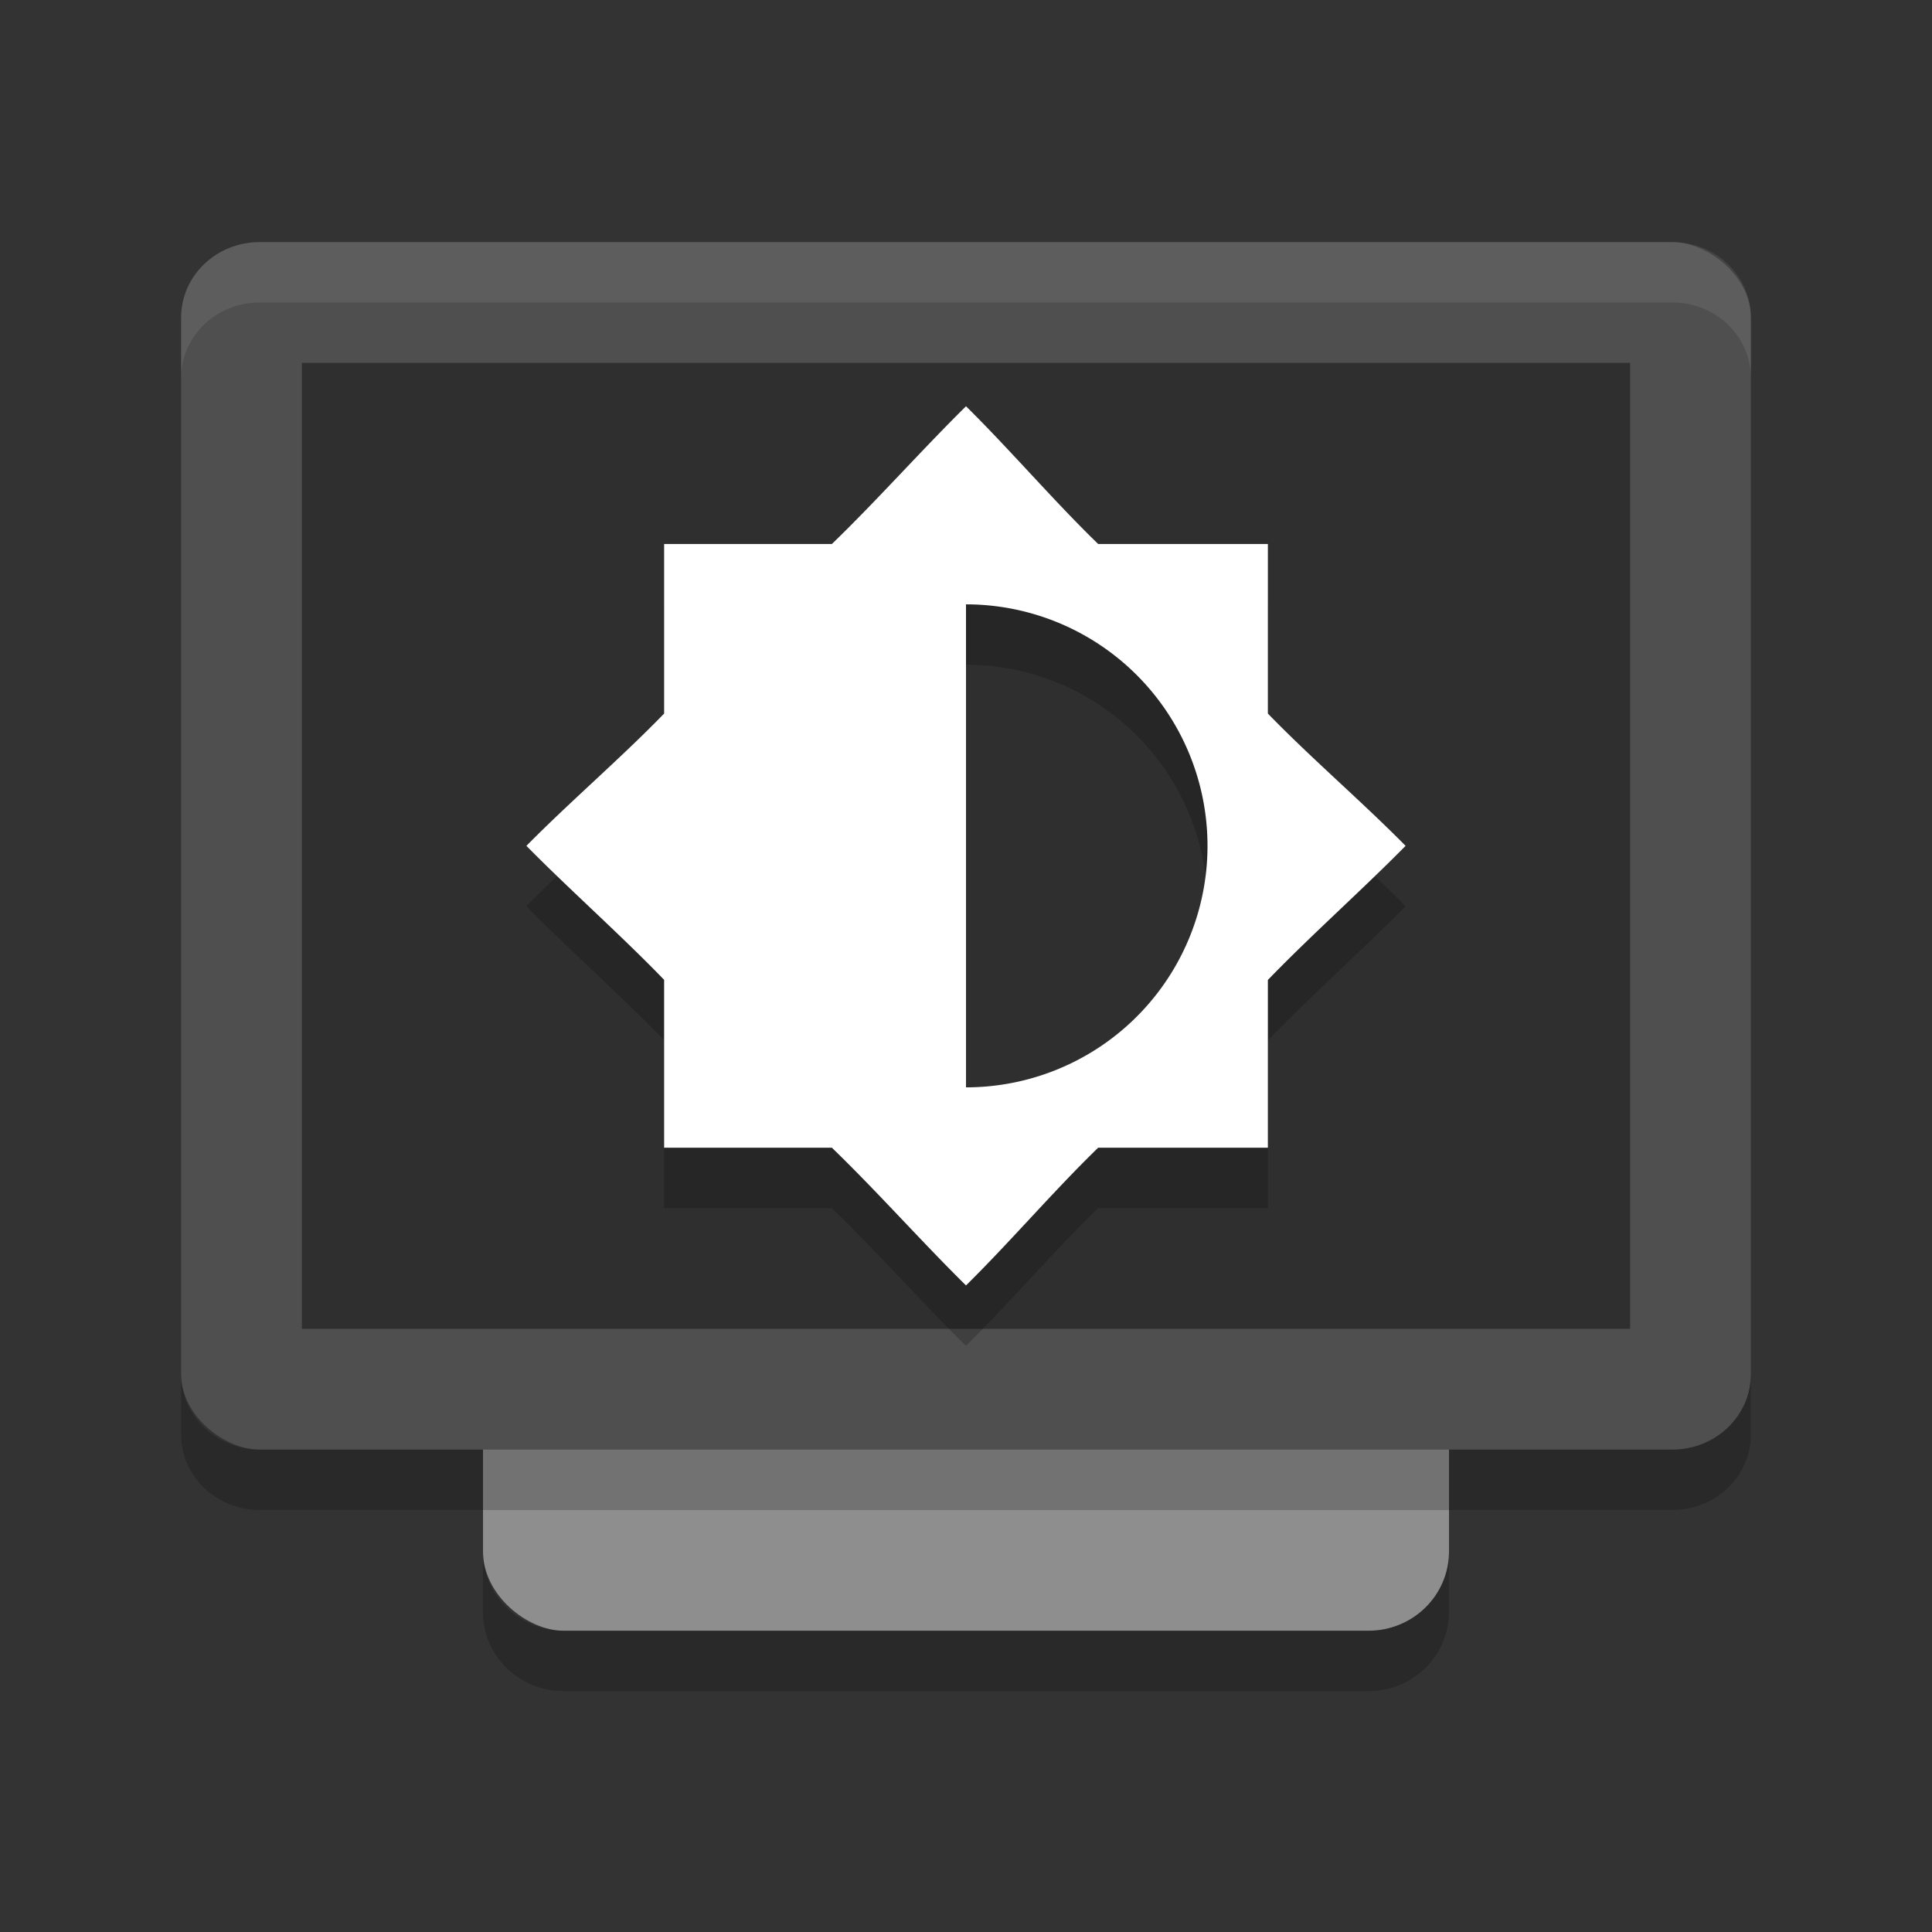 <svg id="svg" width="32" height="32" version="1.1" viewBox="0 0 32 32" xmlns="http://www.w3.org/2000/svg">
 <rect x="0" y="0" width="32" height="32" fill="#333333" stroke="none"/>
 <g id="22-22-video-display-brightness" transform="translate(32,10)">
  <rect width="22" height="22" style="fill-opacity:.004;fill:#00000f;opacity:.001"/>
  <path d="M 11,1.1 8.1,4 H 4 V 8.1 L 1.1,11 4,13.9 V 18 H 8.1 L 11,20.9 13.9,18 H 18 V 13.9 L 20.9,11 18,8.1 V 4 H 13.9 Z M 11,5 a 6,6 0 0 1 6,6 6,6 0 0 1 -6,6 6,6 0 0 1 -6,-6 6,6 0 0 1 6,-6 z m 0,2 c -2.209,0 -4,1.791 -4,4 0,2.209 1.791,4 4,4 z" style="fill:#aaaaac"/>
 </g>
 <g id="video-display-brightness" transform="translate(0,34.01)">
  <rect y="-34.01" width="32" height="32" style="opacity:.001"/>
  <g transform="translate(-1.366272e-6,-35)">
   <rect transform="matrix(0,-1,-1,0,0,0)" x="-28" y="-24" width="21" height="16" rx="1.313" ry="1.333" style="fill:#8e8e8e"/>
   <rect transform="matrix(0,-1,-1,0,0,0)" x="-25" y="-29" width="20" height="26" rx="1.25" ry="1.3" style="fill:#4f4f4f"/>
   <rect transform="matrix(0,-1,-1,0,0,0)" x="-23" y="-27" width="16" height="22" rx="0" ry="0" style="opacity:.4"/>
   <path d="m4.301 5c-0.72 0-1.301 0.557-1.301 1.25v1c0-0.693 0.581-1.25 1.301-1.25h23.398c0.72 0 1.301 0.557 1.301 1.25v-1c0-0.693-0.581-1.25-1.301-1.25z" style="fill:#dfdfdf;opacity:.1"/>
   <path d="m8 26.688v1c0 0.727 0.595 1.312 1.334 1.312h13.332c0.739 0 1.334-0.585 1.334-1.312v-1c0 0.727-0.595 1.312-1.334 1.312h-13.332c-0.739 0-1.334-0.585-1.334-1.312z" style="opacity:.2"/>
   <path d="m3 23.75v1c0 0.692 0.581 1.25 1.301 1.25h23.398c0.72 0 1.301-0.558 1.301-1.25v-1c0 0.692-0.581 1.25-1.301 1.25h-23.398c-0.72 0-1.301-0.558-1.301-1.25z" style="opacity:.2"/>
   <path d="m16 8.719c0.738 0.728 1.443 1.557 2.189 2.281h2.811v2.809c0.724 0.746 1.553 1.454 2.281 2.191-0.728 0.738-1.557 1.472-2.281 2.221v2.779h-2.811c-0.747 0.724-1.452 1.553-2.19 2.281-0.738-0.728-1.472-1.557-2.221-2.281h-2.779v-2.782c-0.724-0.748-1.553-1.48-2.281-2.218 0.728-0.738 1.557-1.445 2.281-2.192v-2.809h2.779c0.749-0.724 1.483-1.552 2.221-2.28zm0 3.281v8a4 4 0 0 0 4-4 4 4 0 0 0-4-4z" style="opacity:.2"/>
   <path d="m16 7.719c0.738 0.728 1.443 1.557 2.189 2.281h2.811v2.809c0.724 0.746 1.553 1.453 2.281 2.191-0.728 0.738-1.557 1.472-2.281 2.221v2.779h-2.811c-0.746 0.724-1.451 1.553-2.189 2.281-0.738-0.728-1.472-1.557-2.221-2.281h-2.779v-2.781c-0.724-0.749-1.553-1.481-2.281-2.219 0.728-0.738 1.557-1.445 2.281-2.191v-2.809h2.779c0.749-0.724 1.483-1.553 2.221-2.281zm0 3.281v8a4 4 0 0 0 4-4 4 4 0 0 0-4-4z" style="fill:#ffffff"/>
  </g>
 </g>
</svg>
